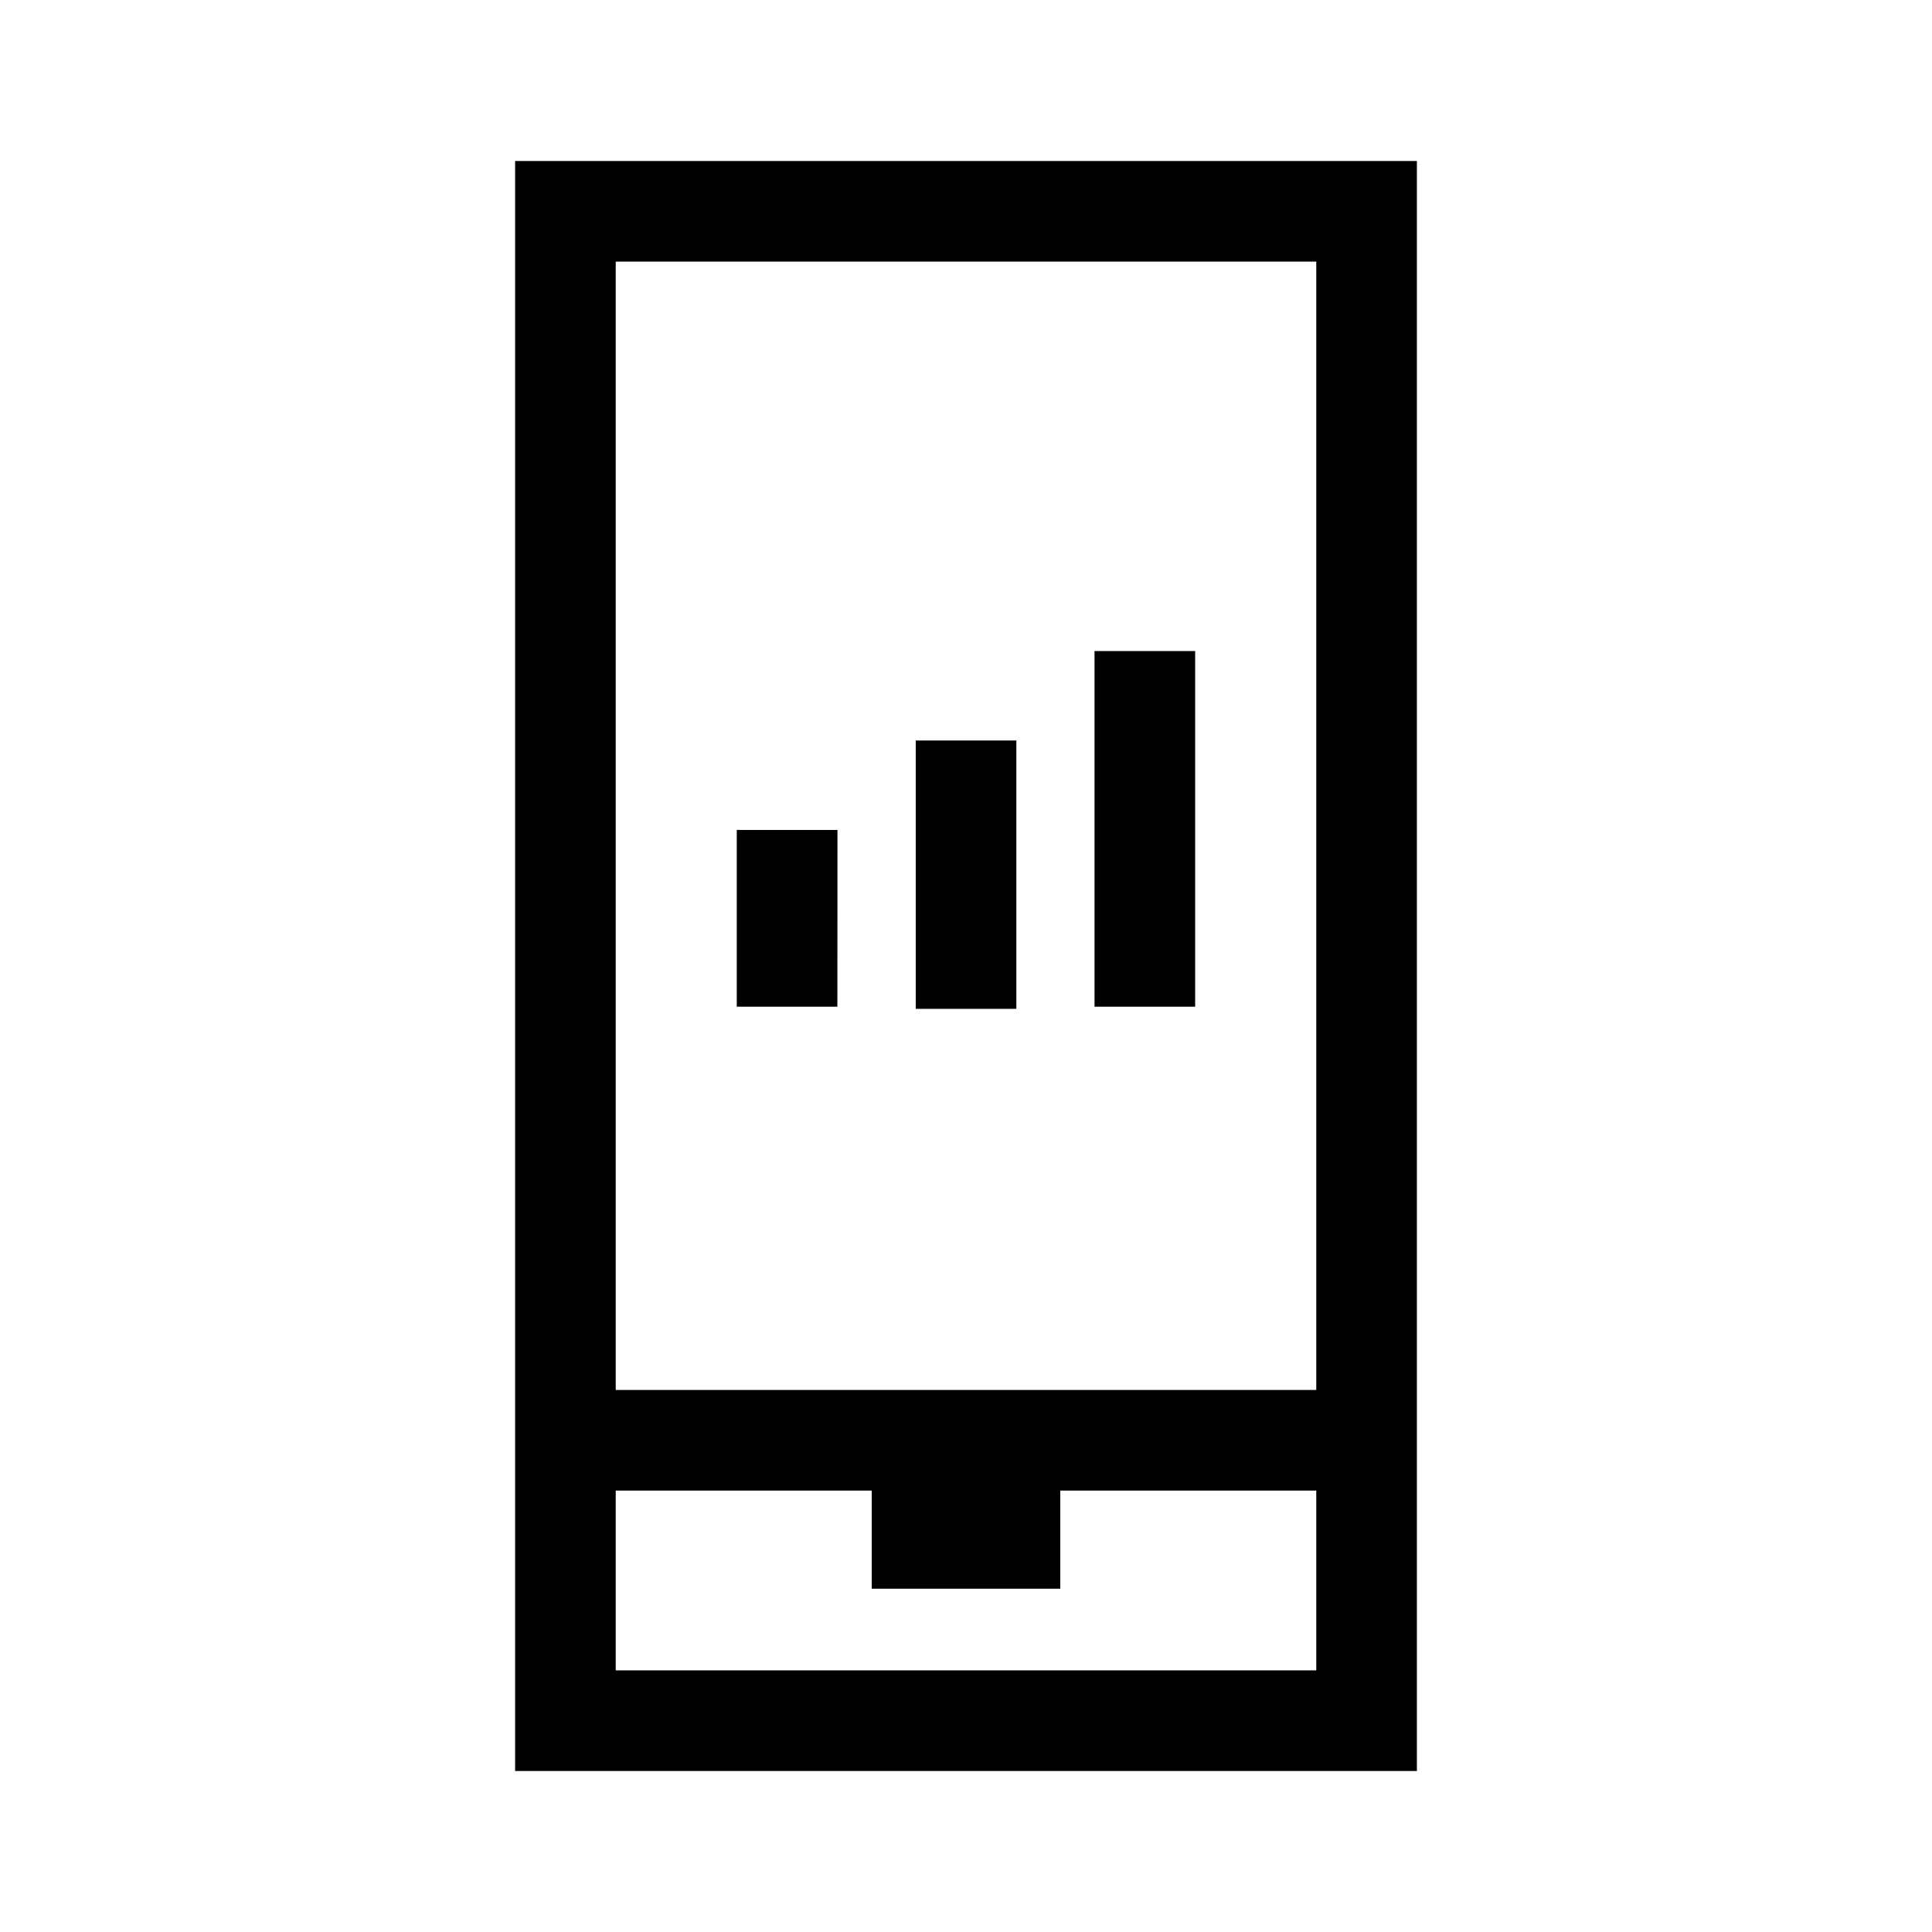 <svg id="Layer_1" data-name="Layer 1" xmlns="http://www.w3.org/2000/svg" viewBox="0 0 21.6 21.6"><path d="M13.362,11.255h-1.125V7.279h1.125ZM15.841,1.8v18H5.759V1.8ZM14.716,16.665H11.854v1.097H9.746V16.665H6.884v2.01H14.716Zm0-13.74H6.884V15.54H14.716ZM11.363,8.279h-1.125v3h1.125Zm-2,1H8.237v1.976h1.125Z"/></svg>